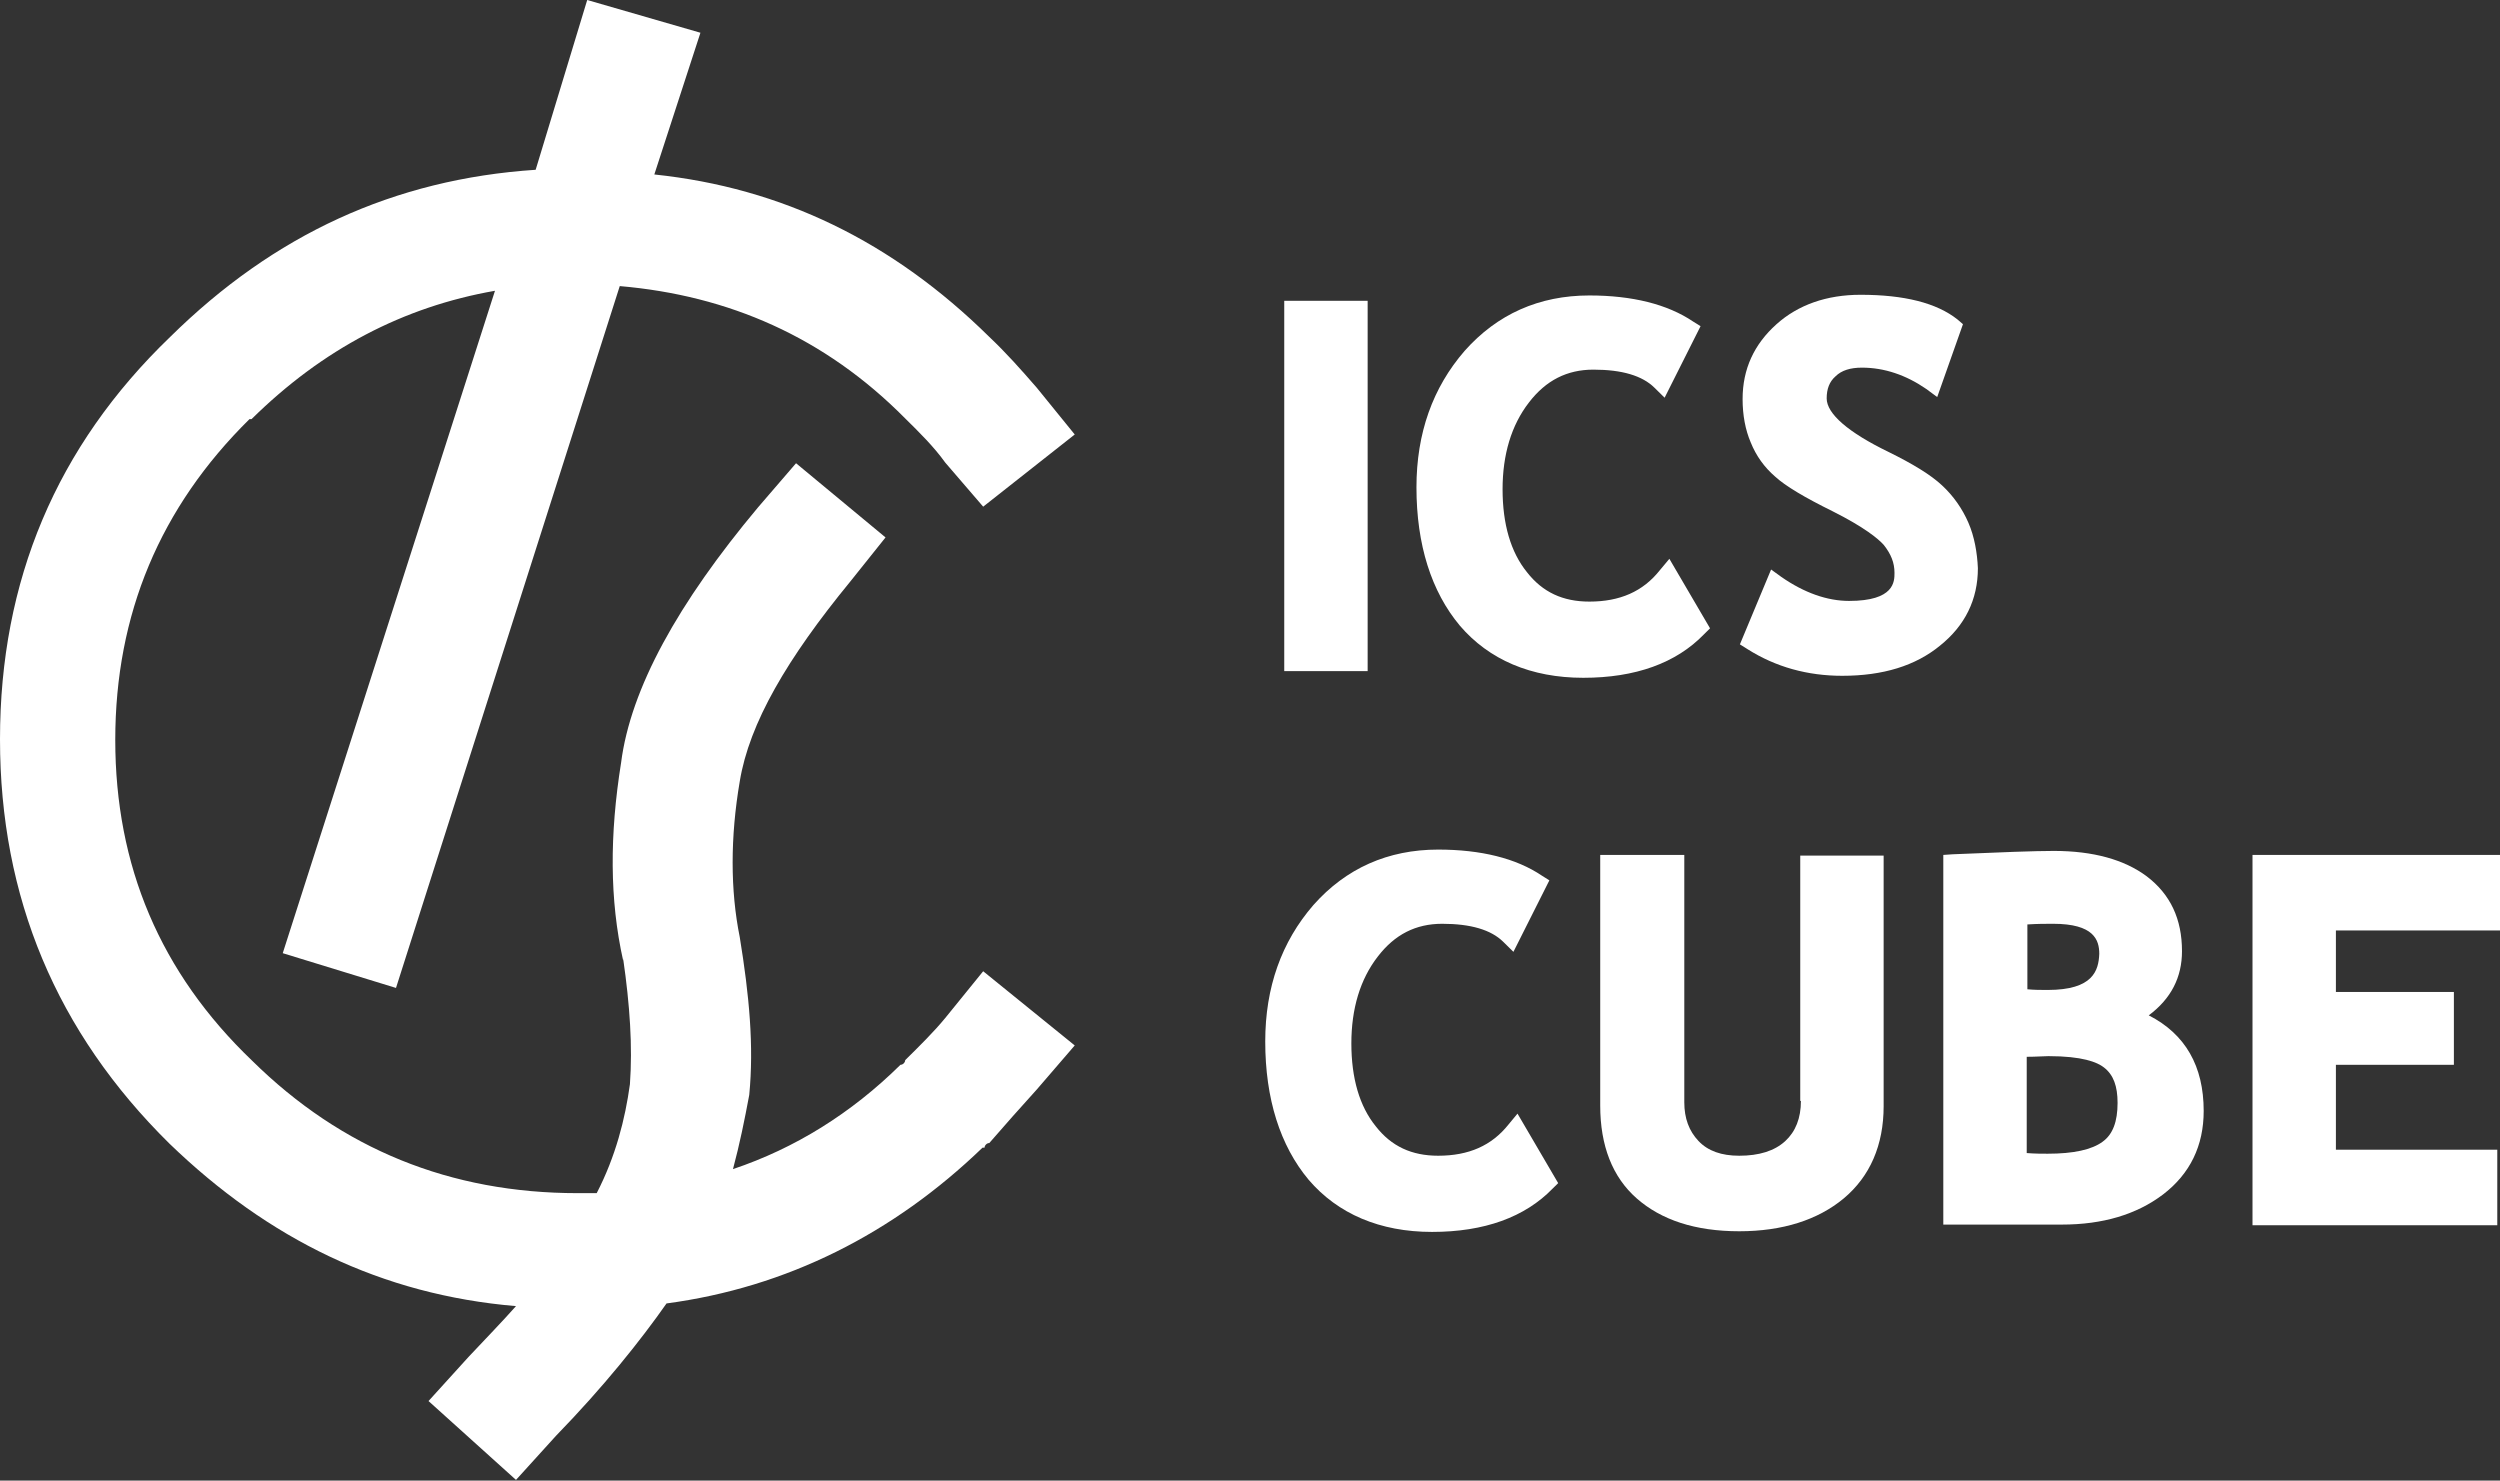 <svg width="103" height="61" viewBox="0 0 103 61" fill="none" xmlns="http://www.w3.org/2000/svg">
<rect x="0" y="0" width="103" height="61" fill="#333333" stroke="none"/>
<path d="M28.858 1.349L24.193 0L22.069 6.995C16.231 7.381 11.286 9.666 7.012 13.88C2.319 18.396 0 23.932 0 30.459C0 36.958 2.319 42.521 6.984 47.12C11.063 51.058 15.728 53.344 21.259 53.812C20.673 54.473 20.002 55.162 19.304 55.905L17.655 57.723L21.259 60.972L22.907 59.155C24.863 57.145 26.399 55.217 27.461 53.702C32.406 53.041 36.792 50.838 40.479 47.285H40.563C40.563 47.203 40.647 47.093 40.759 47.093C41.429 46.321 42.016 45.66 42.714 44.889L44.279 43.072L40.507 40.015L38.943 41.943C38.468 42.521 37.881 43.099 37.294 43.678C37.294 43.76 37.211 43.87 37.099 43.87C35.06 45.881 32.741 47.313 30.199 48.167C30.478 47.12 30.674 46.156 30.869 45.11C31.065 43.099 30.869 41.006 30.478 38.61C30.087 36.683 30.087 34.48 30.478 32.194C30.869 29.798 32.434 27.126 35.032 23.959L36.484 22.142L32.797 19.085L31.232 20.902C27.936 24.841 25.98 28.366 25.589 31.423C25.114 34.397 25.114 37.068 25.673 39.574V39.492C25.953 41.419 26.064 43.127 25.953 44.669C25.757 46.101 25.366 47.643 24.584 49.158C24.304 49.158 23.997 49.158 23.802 49.158C18.549 49.158 14.08 47.34 10.392 43.705C6.593 40.07 4.749 35.664 4.749 30.486C4.749 25.309 6.593 20.902 10.28 17.267H10.364C13.297 14.376 16.622 12.641 20.393 11.98L11.649 39.271L16.315 40.703L25.534 11.787C30.003 12.172 33.97 13.88 37.294 17.24C37.881 17.818 38.468 18.396 38.943 19.057L40.507 20.875L44.279 17.901L42.714 15.973C42.044 15.202 41.457 14.541 40.759 13.88C36.764 9.942 32.21 7.739 26.958 7.188L28.858 1.349Z" fill="white"/>
<path d="M56.347 12.393H52.911V27.65H56.347V12.393Z" fill="white"/>
<path d="M70.454 25.887L68.778 23.023L68.387 23.491C67.689 24.373 66.739 24.786 65.482 24.786C64.392 24.786 63.554 24.4 62.911 23.574C62.241 22.748 61.906 21.591 61.906 20.159C61.906 18.727 62.269 17.515 62.995 16.579C63.694 15.67 64.56 15.229 65.649 15.229C66.823 15.229 67.661 15.477 68.163 15.973L68.582 16.386L70.063 13.439L69.756 13.247C68.694 12.531 67.242 12.173 65.482 12.173C63.414 12.173 61.682 12.944 60.341 14.458C59.028 15.973 58.358 17.846 58.358 20.076C58.358 22.445 58.972 24.373 60.146 25.777C61.347 27.182 63.079 27.925 65.23 27.925C67.381 27.925 69.057 27.319 70.203 26.135L70.454 25.887Z" fill="white"/>
<path d="M81.098 21.536C80.847 20.958 80.483 20.434 80.008 19.994C79.534 19.553 78.807 19.113 77.802 18.617C76.153 17.818 75.259 17.047 75.259 16.414C75.259 16.028 75.371 15.725 75.623 15.505C75.874 15.257 76.237 15.147 76.712 15.147C77.634 15.147 78.528 15.45 79.366 16.028L79.813 16.359L80.874 13.357L80.651 13.164C79.785 12.476 78.444 12.145 76.656 12.145C75.259 12.145 74.086 12.558 73.192 13.357C72.27 14.183 71.795 15.202 71.795 16.441C71.795 17.102 71.907 17.708 72.131 18.231C72.354 18.782 72.689 19.25 73.136 19.636C73.555 20.021 74.338 20.489 75.511 21.068C76.824 21.729 77.382 22.197 77.606 22.445C77.913 22.83 78.053 23.188 78.053 23.602C78.053 23.959 78.053 24.758 76.181 24.758C75.287 24.758 74.338 24.428 73.388 23.767L72.969 23.464L71.684 26.548L71.991 26.741C73.164 27.485 74.477 27.843 75.902 27.843C77.578 27.843 78.919 27.429 79.925 26.603C80.958 25.777 81.489 24.703 81.489 23.409C81.461 22.775 81.349 22.114 81.098 21.536Z" fill="white"/>
<path d="M62.157 46.321C61.459 47.203 60.509 47.616 59.252 47.616C58.163 47.616 57.325 47.23 56.682 46.404C56.011 45.578 55.676 44.421 55.676 42.989C55.676 41.557 56.039 40.345 56.766 39.409C57.464 38.5 58.33 38.06 59.42 38.06C60.593 38.06 61.431 38.307 61.934 38.803L62.353 39.216L63.834 36.27L63.526 36.077C62.465 35.361 61.012 35.003 59.252 35.003C57.185 35.003 55.453 35.774 54.112 37.288C52.799 38.803 52.128 40.676 52.128 42.907C52.128 45.275 52.743 47.203 53.916 48.607C55.118 50.012 56.85 50.755 59.001 50.755C61.152 50.755 62.828 50.149 63.973 48.965L64.197 48.745L62.521 45.881L62.157 46.321Z" fill="white"/>
<path d="M74.198 45.358C74.198 46.074 73.974 46.624 73.555 47.01C73.108 47.423 72.466 47.616 71.656 47.616C70.929 47.616 70.371 47.423 69.979 47.01C69.588 46.597 69.393 46.074 69.393 45.413V35.223H65.929V45.55C65.929 47.203 66.432 48.497 67.437 49.378C68.443 50.26 69.84 50.728 71.656 50.728C73.444 50.728 74.896 50.26 75.958 49.378C77.047 48.47 77.606 47.175 77.606 45.578V35.251H74.17V45.358H74.198Z" fill="white"/>
<path d="M88.529 41.833C89.451 41.144 89.898 40.263 89.898 39.189C89.898 37.867 89.423 36.848 88.445 36.104C87.523 35.416 86.238 35.058 84.618 35.058C83.836 35.058 82.411 35.113 80.456 35.196L80.064 35.223V50.453H84.953C86.629 50.453 88.026 50.039 89.116 49.213C90.233 48.359 90.792 47.203 90.792 45.771C90.792 43.926 90.038 42.604 88.529 41.833ZM84.367 40.786C84.087 40.786 83.808 40.786 83.528 40.758V38.087C83.948 38.06 84.283 38.06 84.59 38.06C86.266 38.06 86.49 38.721 86.49 39.299C86.462 39.987 86.238 40.786 84.367 40.786ZM83.501 43.54C83.892 43.54 84.199 43.513 84.394 43.513C85.791 43.513 86.406 43.76 86.685 43.981C87.076 44.284 87.244 44.752 87.244 45.44C87.244 46.211 87.048 46.735 86.629 47.038C86.182 47.368 85.428 47.533 84.367 47.533C84.143 47.533 83.836 47.533 83.501 47.506V43.54Z" fill="white"/>
<path d="M103 38.335V35.223H92.803V50.48H102.888V47.368H96.239V43.87H101.1V40.869H96.239V38.335H103Z" fill="white"/>
</svg>
